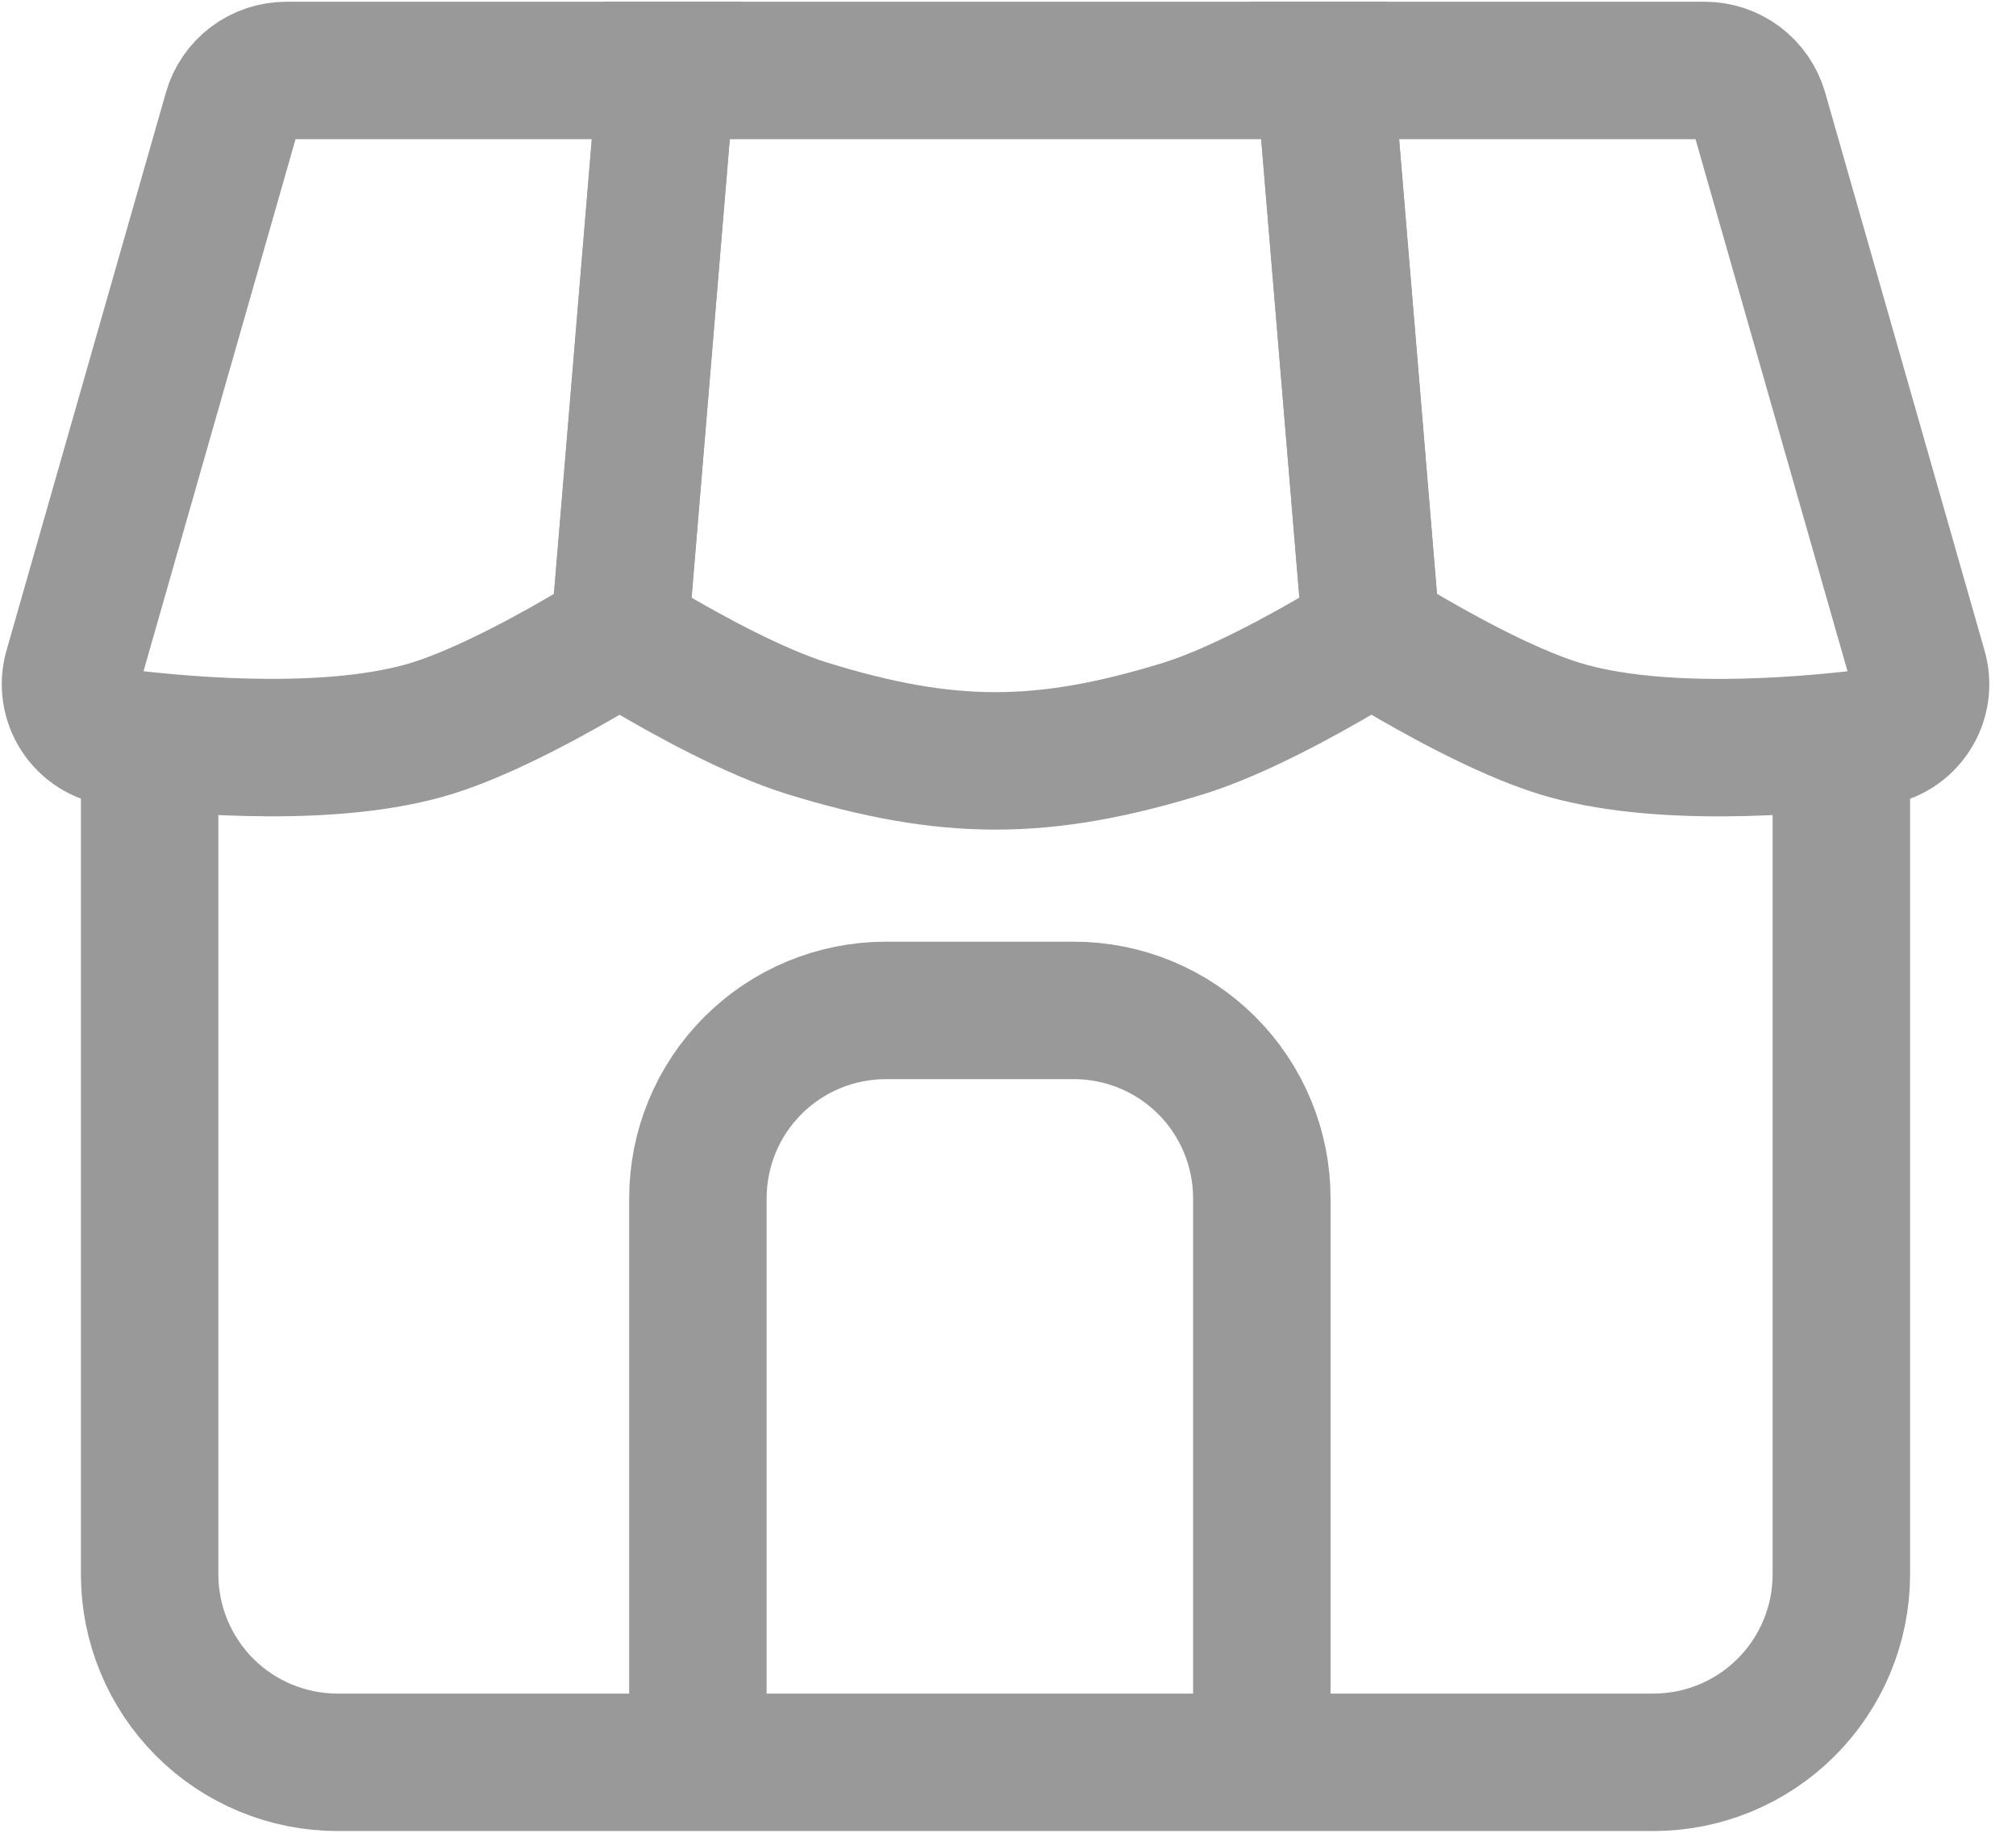 <svg width="22" height="20" viewBox="0 0 22 20" fill="none" xmlns="http://www.w3.org/2000/svg">
<path d="M1.633 7.949V17.18C1.633 17.724 1.849 18.245 2.233 18.63C2.618 19.015 3.14 19.231 3.684 19.231H18.043C18.587 19.231 19.109 19.015 19.493 18.63C19.878 18.245 20.094 17.724 20.094 17.18V7.949" stroke="#999999" stroke-width="1.5"/>
<path d="M13.77 19.231V13.077C13.77 12.533 13.554 12.011 13.169 11.626C12.784 11.242 12.263 11.026 11.719 11.026H9.667C9.123 11.026 8.602 11.242 8.217 11.626C7.832 12.011 7.616 12.533 7.616 13.077V19.231" stroke="#999999" stroke-width="1.5" stroke-miterlimit="16"/>
<path d="M20.933 7.296L19.196 1.215C19.159 1.087 19.081 0.974 18.974 0.893C18.868 0.813 18.738 0.769 18.604 0.769H14.453L14.94 6.619C14.948 6.714 14.977 6.805 15.027 6.885C15.077 6.965 15.145 7.032 15.225 7.081C15.625 7.32 16.407 7.761 17.017 7.949C18.059 8.27 19.581 8.154 20.449 8.047C20.533 8.036 20.614 8.007 20.686 7.962C20.758 7.916 20.819 7.856 20.865 7.784C20.912 7.713 20.941 7.632 20.953 7.548C20.965 7.464 20.958 7.378 20.933 7.296Z" stroke="#999999" stroke-width="1.5"/>
<path d="M12.915 7.949C13.497 7.769 14.236 7.36 14.648 7.116C14.744 7.059 14.822 6.975 14.873 6.876C14.924 6.776 14.945 6.664 14.935 6.553L14.453 0.769H7.273L6.791 6.553C6.781 6.664 6.803 6.777 6.853 6.876C6.904 6.976 6.982 7.06 7.079 7.117C7.491 7.36 8.229 7.769 8.812 7.949C10.343 8.421 11.383 8.421 12.915 7.949Z" stroke="#999999" stroke-width="1.5"/>
<path d="M2.532 1.215L0.794 7.297C0.77 7.379 0.763 7.464 0.775 7.548C0.787 7.632 0.817 7.713 0.863 7.784C0.909 7.855 0.97 7.915 1.042 7.961C1.113 8.006 1.194 8.035 1.278 8.046C2.145 8.154 3.668 8.269 4.71 7.949C5.32 7.761 6.103 7.32 6.502 7.082C6.583 7.033 6.651 6.966 6.701 6.885C6.75 6.805 6.78 6.714 6.787 6.619L7.274 0.769H3.123C2.99 0.769 2.86 0.813 2.753 0.893C2.646 0.974 2.568 1.087 2.532 1.215Z" stroke="#999999" stroke-width="1.5"/>
</svg>
